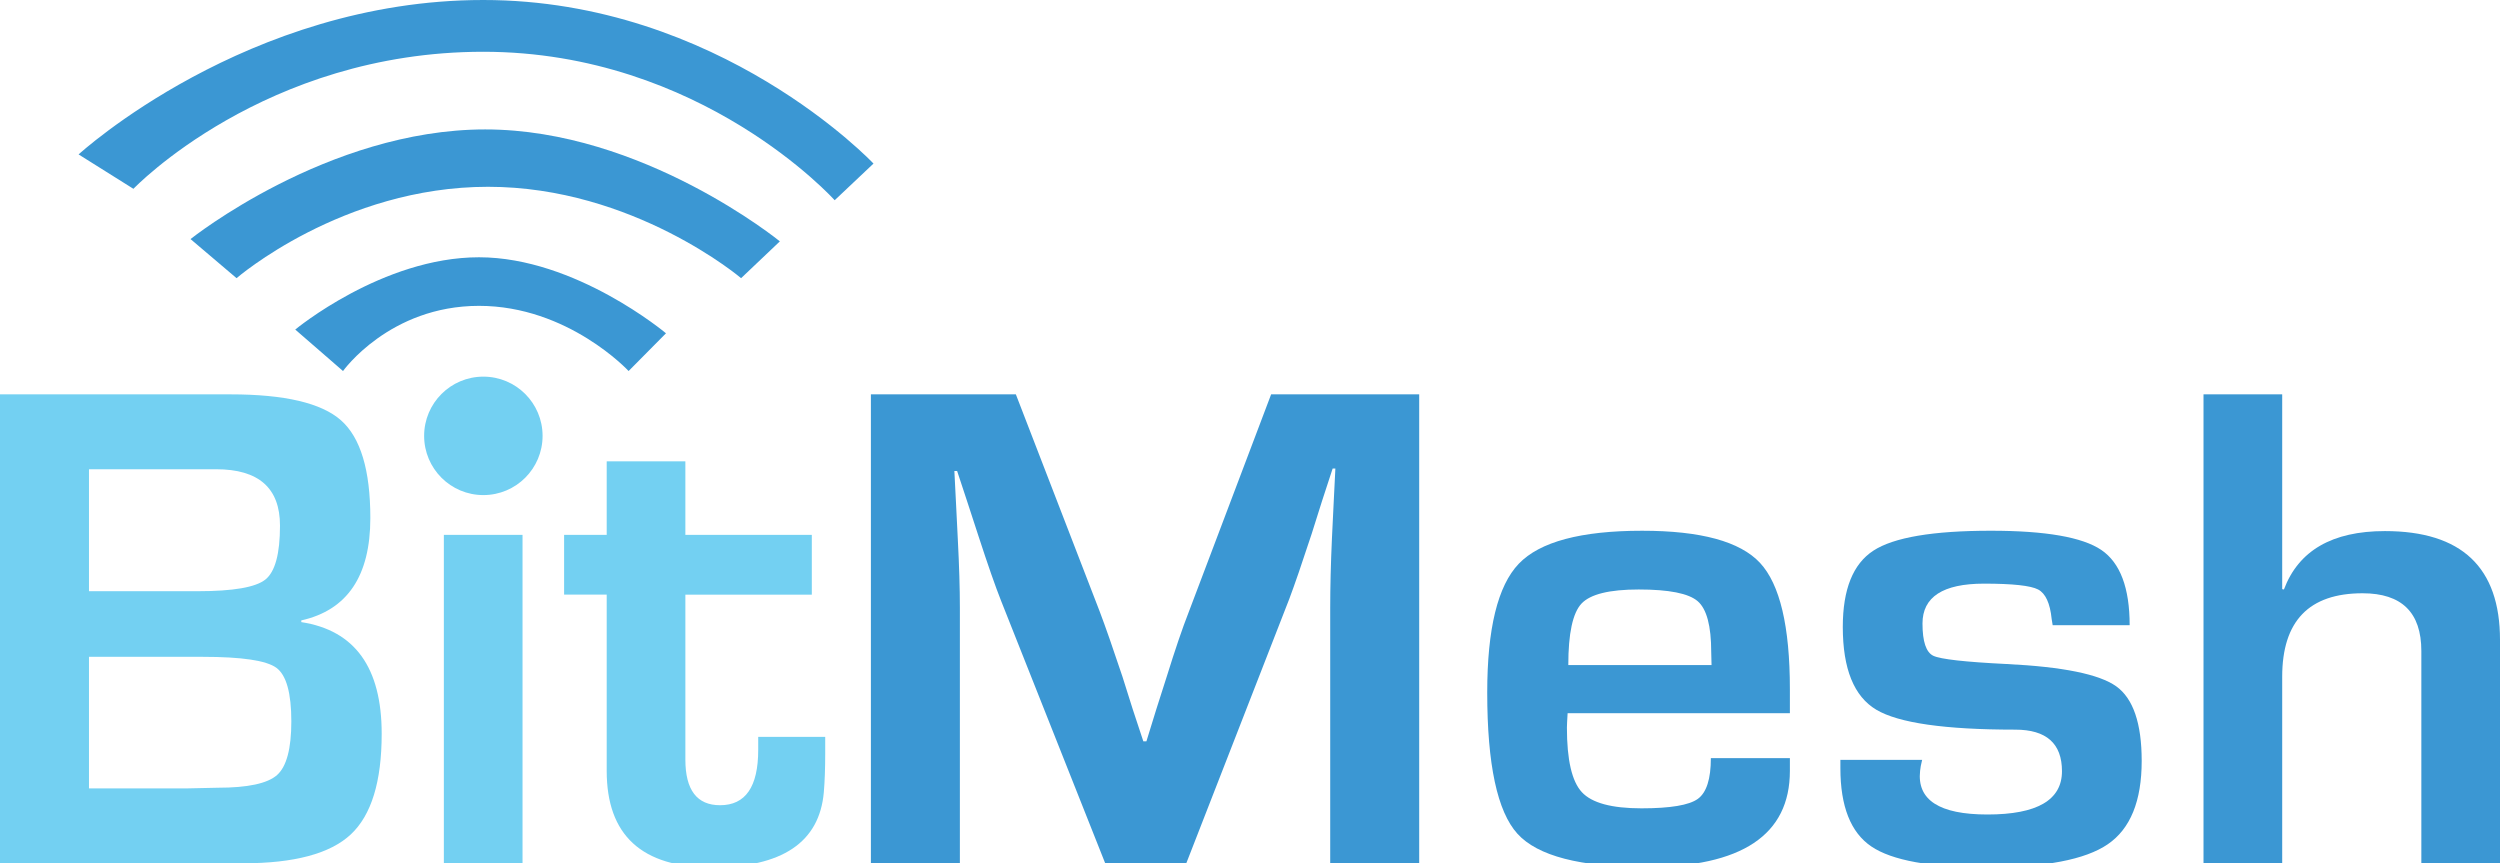 <?xml version="1.0" encoding="utf-8"?>
<!-- Generator: Adobe Illustrator 15.0.0, SVG Export Plug-In . SVG Version: 6.00 Build 0)  -->
<!DOCTYPE svg PUBLIC "-//W3C//DTD SVG 1.1//EN" "http://www.w3.org/Graphics/SVG/1.1/DTD/svg11.dtd">
<svg version="1.1" id="Layer_1" xmlns="http://www.w3.org/2000/svg" xmlns:xlink="http://www.w3.org/1999/xlink" x="0px" y="0px"
	 width="328.257px" height="113.353px" viewBox="0 0 328.257 113.353" enable-background="new 0 0 328.257 113.353"
	 xml:space="preserve">
<g>
	<path fill="#73D0F2" d="M0,113.353V51.78h30.269c7.096,0,11.931,1.134,14.502,3.405c2.572,2.271,3.856,6.549,3.856,12.833
		c0,7.609-3.022,12.09-9.066,13.443v0.225c7.037,1.084,10.556,5.971,10.556,14.661c0,6.286-1.354,10.691-4.06,13.218
		c-2.707,2.525-7.428,3.788-14.165,3.788H0z M11.684,77.627h14.298c4.631,0,7.586-0.512,8.865-1.533
		c1.278-1.022,1.917-3.385,1.917-7.083c0-4.931-2.797-7.398-8.39-7.398h-16.69V77.627z M11.684,103.52h12.811l4.104-0.09
		c3.939,0,6.532-0.558,7.781-1.669c1.247-1.113,1.872-3.458,1.872-7.038c0-3.729-0.653-6.074-1.962-7.037
		c-1.308-0.961-4.533-1.443-9.676-1.443H11.684V103.52z"/>
	<path fill="#73D0F2" d="M68.61,70.229v43.124H58.28V70.229H68.61z"/>
	<path fill="#73D0F2" d="M106.593,70.229v7.849H89.991V99.73c0,4,1.52,5.998,4.558,5.998c3.338,0,5.006-2.419,5.006-7.262v-1.715
		h8.798v2.166c0,1.984-0.062,3.684-0.182,5.097c-0.571,6.587-5.474,9.88-14.706,9.88c-9.201,0-13.803-4.225-13.803-12.676V78.077
		h-5.593v-7.849h5.593v-9.653h10.329v9.653H106.593z"/>
	<path fill="#3B97D3" d="M186.345,51.78v61.573h-11.684V79.791c0-2.676,0.074-5.713,0.227-9.111l0.223-4.602l0.227-4.555h-0.359
		l-1.4,4.284l-1.352,4.285c-1.262,3.851-2.242,6.692-2.932,8.526l-13.533,34.733h-10.646L131.446,78.89
		c-0.752-1.896-1.744-4.736-2.977-8.526l-1.398-4.285l-1.398-4.238h-0.361l0.227,4.465l0.225,4.51
		c0.18,3.49,0.271,6.482,0.271,8.977v33.562h-11.684V51.78h19.035l11.006,28.507c0.754,1.985,1.744,4.828,2.979,8.527l1.352,4.285
		l1.4,4.239h0.404l1.309-4.239l1.354-4.24c1.113-3.578,2.074-6.406,2.889-8.48l10.824-28.599H186.345z"/>
	<path fill="#3B97D3" d="M224.64,99.549h10.377v1.67c0,8.421-6.312,12.629-18.947,12.629c-8.566,0-14.178-1.457-16.824-4.373
		c-2.646-2.918-3.969-9.099-3.969-18.542c0-8.39,1.381-14.028,4.146-16.915c2.768-2.887,8.172-4.33,16.197-4.33
		c7.697,0,12.855,1.406,15.475,4.218c2.613,2.812,3.922,8.337,3.922,16.577v3.158h-29.184c-0.059,0.963-0.092,1.594-0.092,1.895
		c0,4.24,0.652,7.066,1.963,8.479c1.309,1.414,3.918,2.121,7.824,2.121c3.793,0,6.256-0.414,7.402-1.241
		C224.071,104.068,224.64,102.287,224.64,99.549z M224.731,87.324l-0.043-1.713c0-3.429-0.594-5.654-1.781-6.676
		c-1.189-1.022-3.768-1.534-7.738-1.534c-3.85,0-6.35,0.616-7.512,1.85c-1.156,1.232-1.734,3.924-1.734,8.073H224.731z"/>
	<path fill="#3B97D3" d="M279.63,82.093h-10.107c-0.059-0.361-0.102-0.632-0.133-0.812c-0.209-2.076-0.807-3.368-1.781-3.88
		c-0.977-0.511-3.346-0.767-7.102-0.767c-5.387,0-8.078,1.744-8.078,5.232c0,2.376,0.475,3.788,1.422,4.24
		c0.945,0.451,4.156,0.812,9.631,1.082c7.365,0.36,12.164,1.338,14.391,2.932c2.221,1.595,3.338,4.857,3.338,9.789
		c0,5.264-1.48,8.909-4.447,10.939c-2.963,2.029-8.273,3.045-15.943,3.045c-7.367,0-12.406-0.918-15.111-2.752
		c-2.709-1.834-4.061-5.263-4.061-10.285v-1.082h10.734c-0.15,0.601-0.24,1.082-0.268,1.443c-0.424,3.818,2.523,5.729,8.842,5.729
		c6.521,0,9.787-1.895,9.787-5.685c0-3.638-2.045-5.457-6.137-5.457c-9.23,0-15.312-0.873-18.244-2.616
		c-2.93-1.744-4.398-5.369-4.398-10.871c0-4.933,1.338-8.271,4.016-10.015c2.674-1.743,7.816-2.616,15.428-2.616
		c7.184,0,12.018,0.842,14.502,2.525C278.39,73.898,279.63,77.191,279.63,82.093z"/>
	<path fill="#3B97D3" d="M299.659,51.78v25.576l0.225,0.046c1.924-5.112,6.344-7.669,13.262-7.669
		c10.076,0,15.111,4.768,15.111,14.299v29.321h-10.328V86.873v-1.397c0-5.053-2.574-7.578-7.717-7.578
		c-7.039,0-10.553,3.653-10.553,10.962v24.493h-10.332V51.78H299.659z"/>
</g>
<path fill="#3B97D3" d="M109.595,26.292c0,0-17.493-19.495-46.146-19.495c-28.734,0-45.931,17.995-45.931,17.995l-7.198-4.516
	C10.32,20.276,32.427,0,63.449,0c31.024,0,51.243,21.477,51.243,21.477"/>
<path fill="#3B97D3" d="M97.308,36.524c0,0-14.128-11.998-33.229-11.998c-19.157,0-33.019,11.998-33.019,11.998l-6.043-5.133
	c0,0,18.009-14.397,38.689-14.397c20.682,0,38.691,14.697,38.691,14.697"/>
<path fill="#3B97D3" d="M82.538,48.717c0,0-7.93-8.558-19.645-8.558c-11.752,0-17.854,8.558-17.854,8.558l-6.272-5.444
	c0,0,11.439-9.492,24.126-9.492c12.684,0,24.552,9.981,24.552,9.981"/>
<circle fill="#73D0F2" cx="63.466" cy="57.23" r="7.776"/>
</svg>
